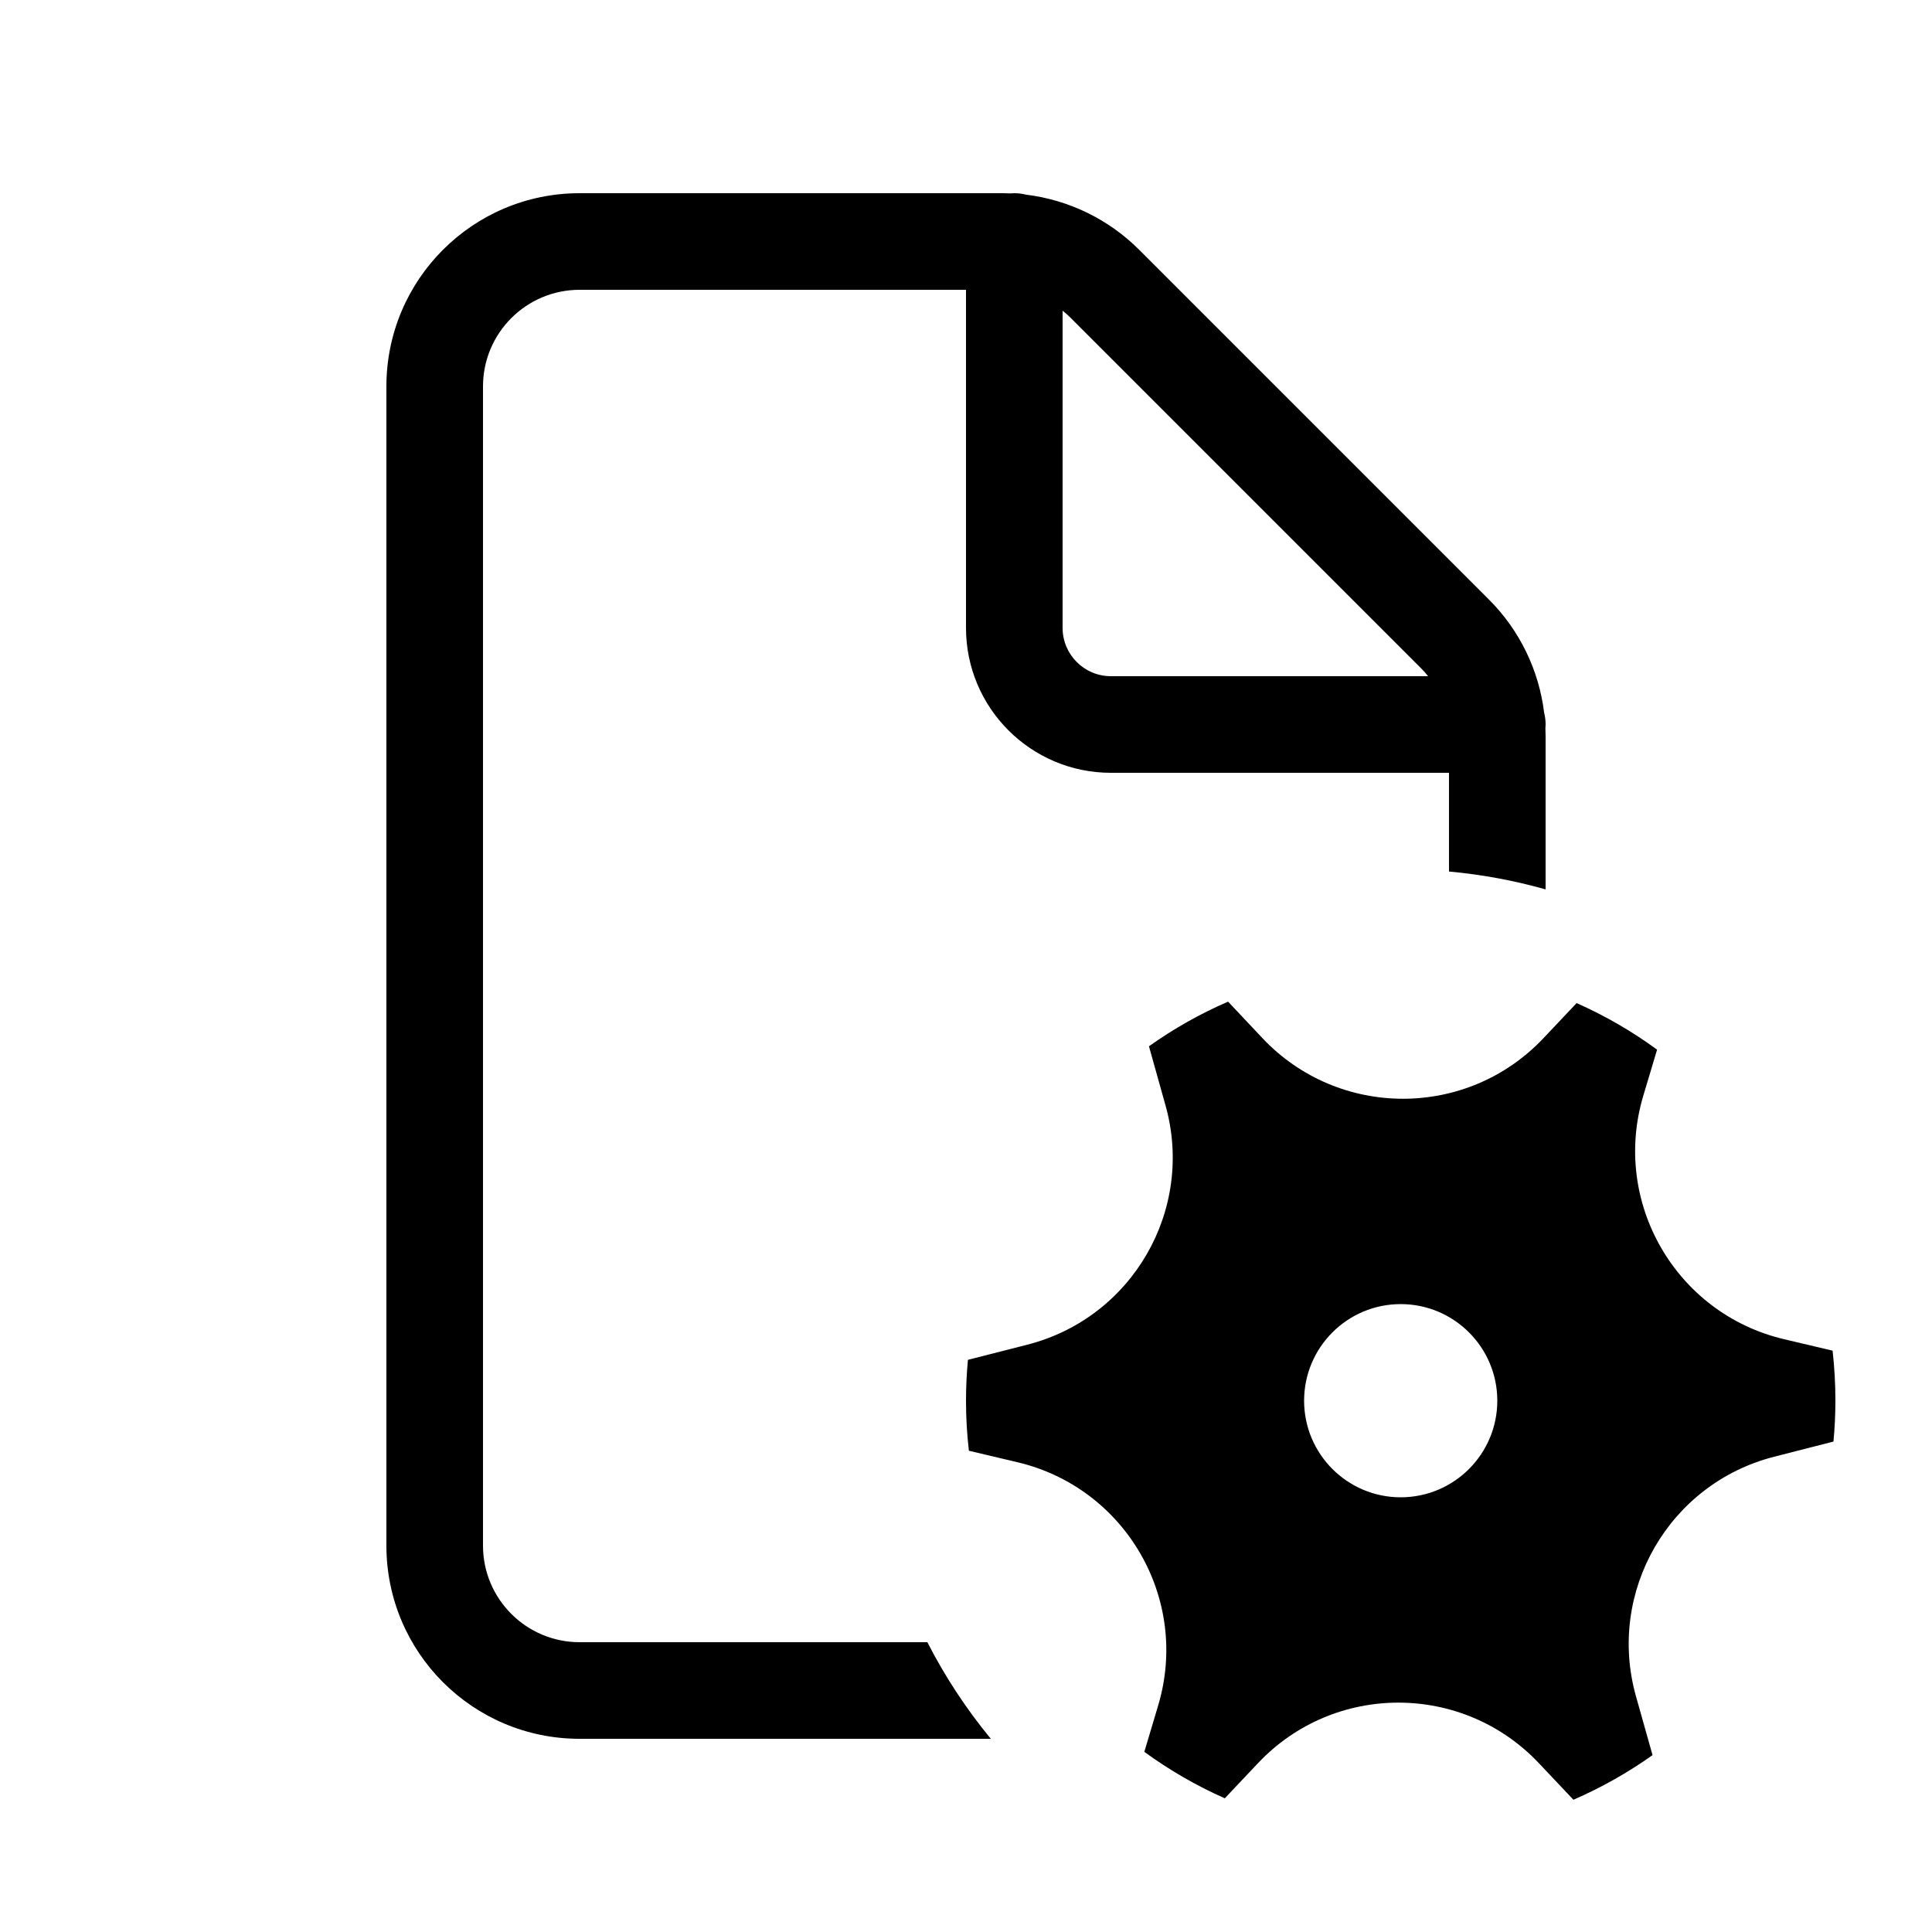 <svg viewBox="0 0 20 20" xmlns="http://www.w3.org/2000/svg">
<path fill-rule="evenodd" clip-rule="evenodd" d="M4 4C4 2.895 4.895 2 6 2H10.379C10.406 2 10.432 2.001 10.459 2.002C10.473 2.001 10.486 2 10.5 2C10.542 2 10.582 2.005 10.621 2.015C11.062 2.069 11.475 2.268 11.793 2.586L15.414 6.207C15.732 6.525 15.931 6.938 15.985 7.379C15.995 7.418 16 7.458 16 7.5C16 7.514 15.999 7.527 15.998 7.541C15.999 7.567 16 7.594 16 7.621V9.207C15.678 9.116 15.343 9.053 15 9.022V8H11.5C10.672 8 10 7.328 10 6.5V3H6C5.448 3 5 3.448 5 4V16C5 16.552 5.448 17 6 17H9.6C9.783 17.358 10.004 17.693 10.257 18H6C4.895 18 4 17.105 4 16V4ZM14.707 6.914C14.734 6.941 14.76 6.97 14.784 7H11.5C11.224 7 11 6.776 11 6.5V3.216C11.03 3.24 11.059 3.266 11.086 3.293L14.707 6.914Z" />
<path fill-rule="evenodd" clip-rule="evenodd" d="M10.635 13.92C11.723 13.642 12.369 12.523 12.065 11.442L11.894 10.831C12.149 10.65 12.423 10.494 12.713 10.369L13.068 10.746C13.857 11.583 15.188 11.584 15.978 10.747L16.321 10.384C16.617 10.515 16.896 10.677 17.154 10.866L17.011 11.344C16.682 12.446 17.348 13.598 18.467 13.863L18.971 13.982C18.99 14.152 19 14.325 19 14.5C19 14.643 18.993 14.784 18.98 14.923L18.366 15.08C17.278 15.358 16.632 16.477 16.935 17.558L17.107 18.169C16.852 18.35 16.578 18.505 16.288 18.631L15.932 18.254C15.143 17.417 13.812 17.416 13.023 18.252L12.679 18.616C12.383 18.485 12.104 18.323 11.846 18.135L11.989 17.656C12.319 16.554 11.653 15.402 10.533 15.137L10.03 15.018C10.01 14.848 10 14.675 10 14.5C10 14.357 10.007 14.216 10.02 14.077L10.635 13.92ZM15.5 14.5C15.5 15.052 15.052 15.5 14.5 15.5C13.948 15.5 13.5 15.052 13.5 14.5C13.5 13.948 13.948 13.5 14.5 13.5C15.052 13.5 15.5 13.948 15.5 14.5Z" />
</svg>
